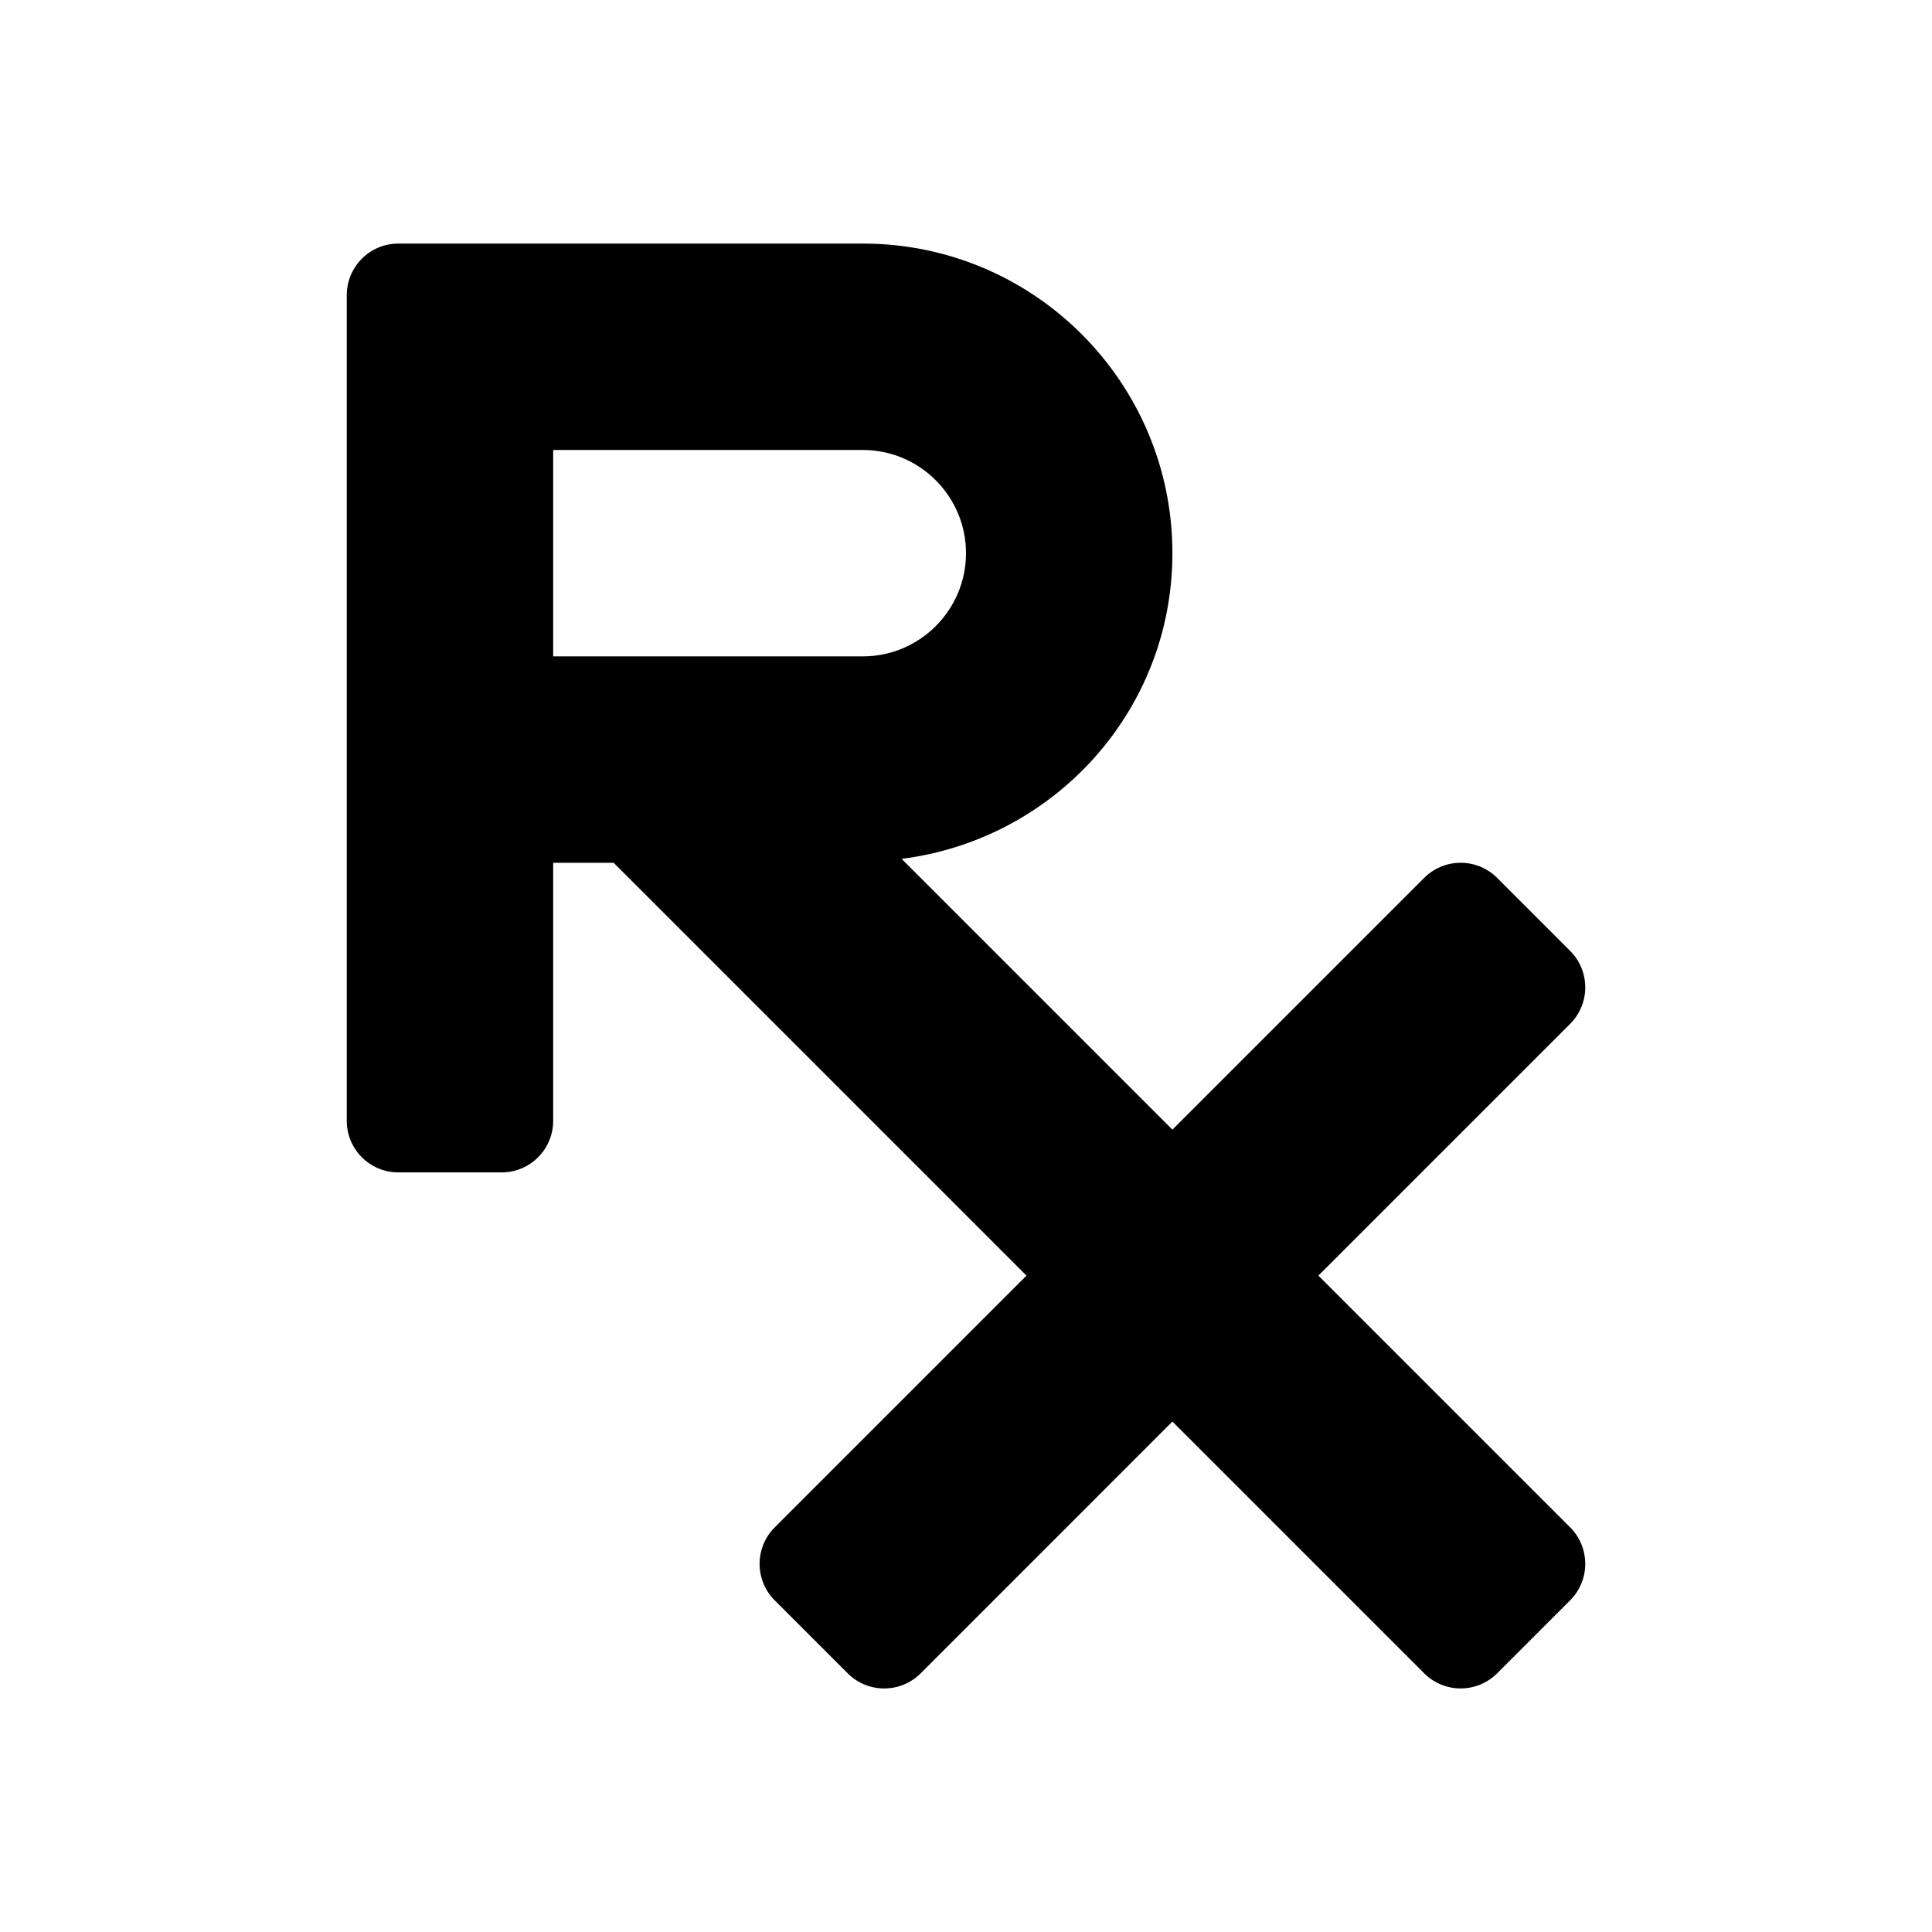 <svg xmlns="http://www.w3.org/2000/svg" width="100%" height="100%" viewBox="0 0 599.04 599.04"><path d="M408.78 395.52l78.06-78.06c6.25-6.25 6.25-16.38 0-22.63l-22.63-22.63c-6.25-6.25-16.38-6.25-22.63 0L363.52 350.26l-83.96-83.96C326.83 260.32 363.52 220.41 363.52 171.52c0-53.02-42.98-96-96-96H123.52C114.68 75.52 107.52 82.68 107.52 91.52v256c0 8.84 7.16 16 16 16h32c8.84 0 16-7.16 16-16v-80h18.75l128 128-78.06 78.06c-6.25 6.25-6.25 16.38 0 22.63l22.63 22.63c6.25 6.25 16.38 6.25 22.63 0L363.52 440.77l78.06 78.06c6.25 6.25 16.38 6.25 22.63 0l22.63-22.63c6.25-6.25 6.25-16.38 0-22.63L408.78 395.52zM171.52 139.52h96c17.64 0 32 14.36 32 32s-14.36 32-32 32H171.52V139.52z" /></svg>